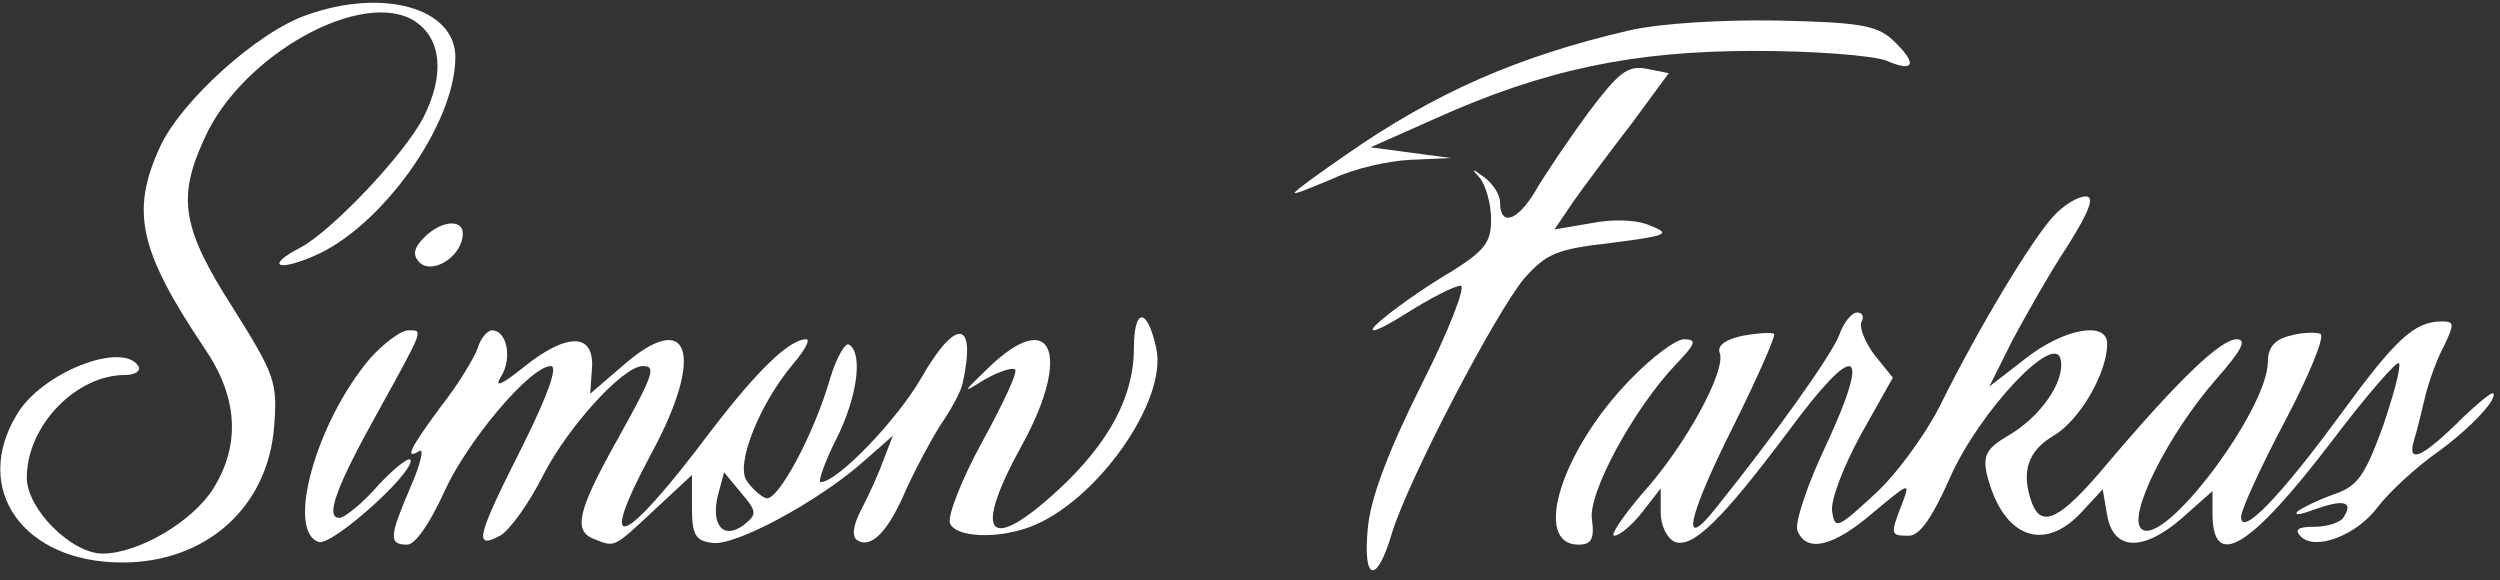 <?xml version="1.0" standalone="no"?>
<!DOCTYPE svg PUBLIC "-//W3C//DTD SVG 20010904//EN"
 "http://www.w3.org/TR/2001/REC-SVG-20010904/DTD/svg10.dtd">
<svg version="1.0" xmlns="http://www.w3.org/2000/svg"
 width="280pt" height="65pt" viewBox="0 0 280 65"
 preserveAspectRatio="xMidYMid meet">

<rect x="0" y="0" width="280" height="65" fill="#333333" stroke="none"/>

<g transform="translate(0,65) scale(0.1,-0.1)"
fill="#fff" stroke="none">
<path d="M343 633 c-55 -19 -141 -97 -164 -148 -33 -72 -23 -116 50 -225 37
-54 41 -107 10 -157 -23 -37 -84 -73 -124 -73 -35 0 -85 50 -85 85 0 58 55
115 110 115 12 0 18 5 15 10 -18 28 -108 -7 -136 -54 -51 -84 7 -166 118 -166
94 0 163 62 170 152 4 50 1 58 -46 133 -57 89 -63 123 -32 190 42 94 178 169
236 131 30 -20 33 -61 9 -108 -22 -42 -102 -126 -137 -145 -39 -20 -28 -28 14
-10 76 32 159 148 159 223 0 55 -81 78 -167 47z"/>
<path d="M1825 616 c-125 -29 -218 -70 -317 -139 -32 -22 -58 -41 -58 -43 0
-2 19 6 43 16 23 11 62 20 87 21 l45 2 -45 6 -45 6 72 32 c122 55 222 76 358
76 66 0 132 -5 148 -11 32 -14 35 -3 6 24 -18 16 -39 19 -128 21 -62 1 -131
-3 -166 -11z"/>
<path d="M1779 524 c-22 -30 -49 -70 -60 -89 -20 -33 -39 -39 -39 -11 0 8 -8
20 -17 27 -15 11 -16 11 -5 -1 6 -8 12 -28 12 -46 0 -27 -7 -36 -59 -67 -32
-20 -64 -44 -72 -53 -7 -9 9 -2 36 15 27 17 54 31 61 31 6 0 -13 -50 -44 -111
-37 -74 -57 -127 -60 -160 -6 -61 10 -64 27 -6 18 59 115 245 148 285 25 28
36 33 98 40 62 8 67 10 44 19 -15 7 -42 8 -67 3 l-41 -7 21 31 c12 17 41 56
65 87 l42 57 -25 5 c-21 4 -31 -4 -65 -49z"/>
<path d="M2300 408 c-24 -26 -83 -123 -128 -214 -17 -33 -50 -78 -74 -99 -40
-37 -43 -38 -46 -18 -2 13 13 51 32 86 l36 64 -21 26 c-11 15 -17 31 -14 37 3
5 1 10 -5 10 -6 0 -15 -11 -20 -25 -8 -22 -73 -113 -139 -195 -39 -49 -31 -10
19 90 28 56 49 104 47 106 -2 2 -18 1 -35 -2 -19 -4 -29 -11 -26 -19 8 -19
-38 -104 -86 -157 -23 -27 -37 -48 -32 -48 6 0 20 12 31 26 l21 27 0 -27 c0
-15 7 -29 16 -33 20 -7 52 24 127 124 76 103 94 96 42 -16 -21 -44 -35 -87
-32 -95 10 -26 41 -18 85 20 41 34 42 35 32 9 -13 -34 -13 -35 8 -35 12 0 26
20 46 65 32 73 118 165 124 132 5 -25 -24 -65 -59 -85 -24 -14 -28 -22 -24
-42 17 -71 63 -90 106 -44 l24 26 5 -29 c7 -40 40 -41 83 -4 l35 31 0 -25 c0
-65 42 -39 133 80 40 53 75 93 76 88 2 -6 -7 -38 -19 -73 -20 -54 -28 -65 -55
-74 -17 -6 -35 -15 -40 -19 -4 -5 5 -3 21 3 31 11 42 8 31 -9 -3 -6 -18 -11
-33 -11 -18 0 -23 -3 -15 -11 16 -16 62 1 86 33 12 16 43 45 69 63 26 19 52
44 59 57 7 15 -4 7 -32 -19 -46 -46 -64 -54 -55 -25 3 9 8 31 12 47 4 17 13
42 21 57 12 25 12 28 -2 28 -31 0 -52 -20 -112 -102 -68 -93 -113 -140 -113
-117 0 8 22 56 49 107 27 51 45 95 40 98 -4 2 -20 2 -34 -2 -17 -4 -25 -13
-25 -29 0 -54 -118 -211 -142 -187 -15 15 30 105 83 166 30 34 36 46 24 46
-18 0 -66 -46 -148 -143 -49 -58 -70 -69 -81 -41 -13 35 -5 59 24 76 29 17 60
70 60 103 0 26 -49 17 -92 -17 l-40 -31 26 52 c15 28 42 76 62 106 25 40 30
55 20 55 -9 0 -25 -10 -36 -22z"/>
<path d="M475 384 c-12 -12 -13 -20 -5 -28 13 -13 44 4 48 28 4 21 -22 21 -43
0z"/>
<path d="M1270 260 c0 -54 -28 -106 -84 -158 -80 -74 -98 -52 -40 52 54 100
32 152 -38 85 -31 -30 -31 -30 -5 -14 16 9 31 14 34 11 3 -3 -14 -39 -37 -81
-23 -42 -39 -83 -36 -91 6 -16 53 -18 90 -4 74 28 154 141 141 200 -10 46 -25
46 -25 0z"/>
<path d="M414 248 c-60 -71 -94 -193 -57 -205 14 -5 103 74 103 91 0 6 -16 -6
-35 -26 -18 -21 -39 -38 -45 -38 -16 0 -4 34 44 120 52 94 50 90 33 90 -8 0
-28 -15 -43 -32z"/>
<path d="M535 260 c-4 -11 -22 -41 -41 -65 -34 -46 -42 -61 -24 -50 5 3 1 -15
-10 -40 -24 -56 -25 -65 -4 -65 9 0 25 23 41 58 26 58 97 142 120 142 8 0 -3
-32 -32 -90 -51 -101 -55 -116 -25 -100 11 6 33 37 49 69 28 54 89 121 111
121 15 0 13 -8 -30 -85 -44 -79 -48 -100 -24 -109 23 -9 21 -10 67 33 l42 39
0 -37 c0 -30 4 -37 23 -39 25 -4 118 46 169 91 l33 29 -10 -26 c-5 -14 -16
-39 -25 -56 -10 -19 -11 -31 -5 -35 16 -10 35 10 55 57 11 24 28 56 39 73 11
16 22 36 24 45 16 72 -7 75 -46 7 -27 -47 -94 -117 -113 -117 -3 0 4 21 17 47
24 47 31 97 15 107 -4 3 -14 -14 -21 -37 -18 -63 -59 -139 -72 -135 -6 2 -16
11 -22 20 -12 19 15 86 52 130 13 15 20 28 15 28 -19 0 -55 -35 -107 -103 -99
-132 -130 -143 -66 -24 60 111 42 163 -33 97 l-36 -31 2 28 c3 40 -27 41 -75
3 -26 -21 -35 -25 -27 -12 13 20 7 52 -10 52 -5 0 -13 -9 -16 -20z m298 -198
c-23 -17 -37 0 -29 33 l7 26 19 -23 c18 -21 18 -24 3 -36z"/>
<path d="M1826 225 c-78 -80 -110 -185 -58 -185 14 0 18 6 15 28 -5 29 47 125
95 175 21 22 23 27 8 27 -9 0 -36 -20 -60 -45z"/>
</g>
</svg>

